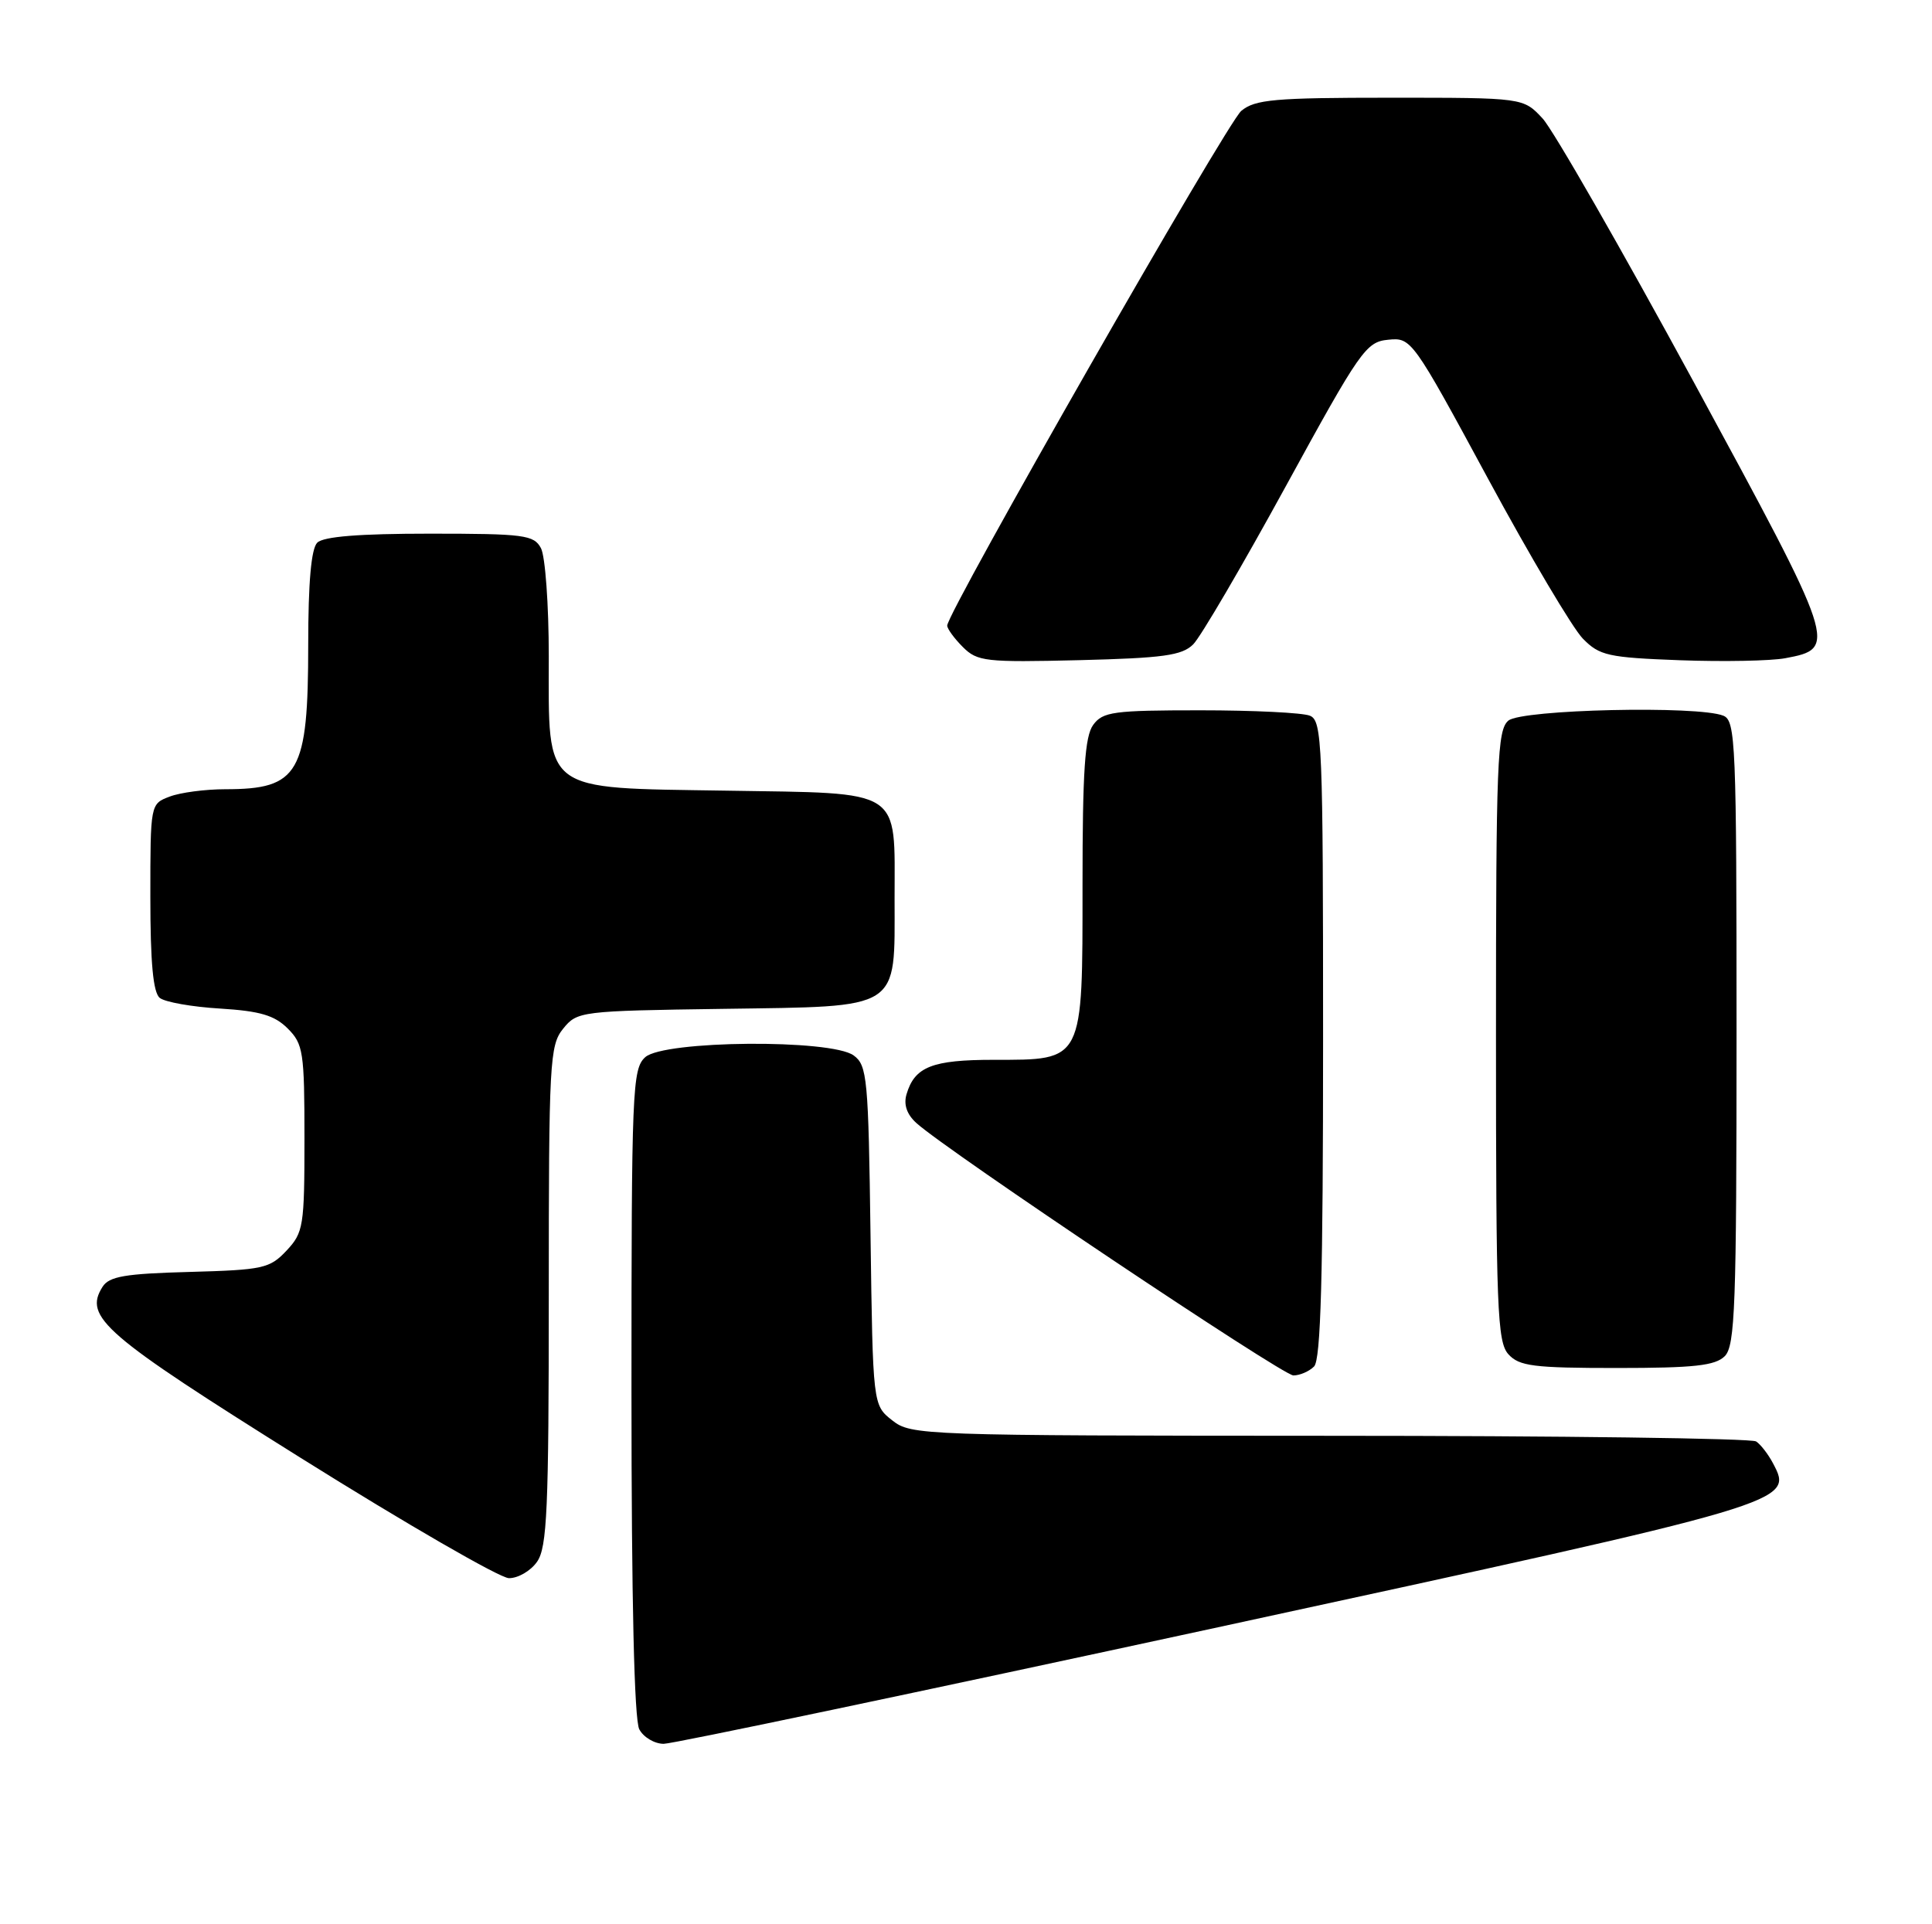 <?xml version="1.0" encoding="UTF-8" standalone="no"?>
<!DOCTYPE svg PUBLIC "-//W3C//DTD SVG 1.1//EN" "http://www.w3.org/Graphics/SVG/1.1/DTD/svg11.dtd" >
<svg xmlns="http://www.w3.org/2000/svg" xmlns:xlink="http://www.w3.org/1999/xlink" version="1.1" viewBox="0 0 257 256">
 <g >
 <path fill="currentColor"
d=" M 162.00 216.50 C 238.83 199.84 238.60 199.91 235.84 194.66 C 235.21 193.47 234.21 192.17 233.60 191.77 C 233.00 191.36 207.47 191.02 176.88 191.02 C 122.51 191.00 121.21 190.95 118.69 188.97 C 116.11 186.94 116.11 186.94 115.80 164.39 C 115.52 143.41 115.36 141.74 113.56 140.42 C 110.56 138.22 88.30 138.41 85.83 140.65 C 84.11 142.21 84.00 144.92 84.00 185.22 C 84.00 212.89 84.37 228.82 85.04 230.07 C 85.60 231.13 87.07 232.00 88.29 232.00 C 89.51 232.00 122.68 225.02 162.00 216.50 Z  M 71.44 207.78 C 72.78 205.87 73.00 200.79 73.00 172.39 C 73.00 141.24 73.12 139.08 74.91 136.86 C 76.78 134.55 77.20 134.49 96.16 134.22 C 120.05 133.87 119.00 134.55 119.00 119.58 C 119.00 104.73 120.30 105.57 96.61 105.19 C 71.89 104.80 73.00 105.64 73.00 87.30 C 73.00 80.46 72.53 74.00 71.96 72.93 C 71.02 71.17 69.75 71.00 57.16 71.00 C 47.79 71.00 43.02 71.38 42.20 72.20 C 41.40 73.00 41.00 77.48 41.00 85.75 C 41.00 102.88 39.79 105.00 29.98 105.00 C 27.31 105.00 23.98 105.44 22.57 105.98 C 20.00 106.95 20.00 106.96 20.00 119.35 C 20.00 128.07 20.37 132.05 21.25 132.76 C 21.94 133.32 25.55 133.96 29.27 134.18 C 34.59 134.51 36.52 135.08 38.27 136.83 C 40.34 138.89 40.50 139.96 40.50 151.45 C 40.50 163.14 40.37 163.98 38.11 166.39 C 35.88 168.76 34.99 168.95 25.21 169.22 C 16.63 169.45 14.52 169.81 13.64 171.20 C 11.10 175.23 13.77 177.53 40.00 193.96 C 54.02 202.74 66.49 209.94 67.69 209.96 C 68.90 209.98 70.59 209.00 71.44 207.78 Z  M 174.80 181.80 C 175.70 180.90 176.00 169.86 176.00 138.27 C 176.00 98.89 175.88 95.89 174.25 95.22 C 173.29 94.82 166.73 94.50 159.67 94.50 C 148.12 94.50 146.70 94.69 145.42 96.44 C 144.31 97.96 144.00 102.59 144.00 117.69 C 144.00 141.39 144.20 141.00 132.19 141.00 C 124.00 141.00 121.67 141.92 120.59 145.58 C 120.18 146.96 120.63 148.26 121.90 149.41 C 126.02 153.14 170.59 182.98 172.05 182.99 C 172.90 182.99 174.14 182.46 174.80 181.80 Z  M 229.43 180.43 C 230.81 179.05 231.00 173.75 231.00 137.40 C 231.00 98.85 230.88 95.89 229.25 95.22 C 225.91 93.85 202.45 94.38 200.65 95.87 C 199.17 97.11 199.00 101.30 199.00 137.79 C 199.00 174.12 199.17 178.53 200.65 180.17 C 202.09 181.76 203.98 182.00 215.08 182.00 C 225.36 182.00 228.16 181.69 229.43 180.43 Z  M 158.72 85.73 C 159.70 84.76 165.23 75.31 171.02 64.73 C 180.95 46.58 181.71 45.48 184.66 45.20 C 187.74 44.89 187.88 45.08 197.95 63.70 C 203.54 74.04 209.22 83.61 210.56 84.97 C 212.78 87.23 213.91 87.48 223.49 87.84 C 229.26 88.05 235.55 87.93 237.48 87.57 C 244.47 86.26 244.37 85.96 225.34 50.89 C 215.66 33.08 206.60 17.26 205.19 15.75 C 202.63 13.00 202.63 13.00 184.92 13.00 C 169.53 13.00 166.95 13.23 165.12 14.75 C 163.20 16.35 126.00 81.47 126.00 83.23 C 126.00 83.65 126.93 84.93 128.08 86.08 C 130.01 88.01 131.09 88.13 143.54 87.83 C 154.73 87.55 157.23 87.21 158.72 85.73 Z "/>
</g>
</svg>